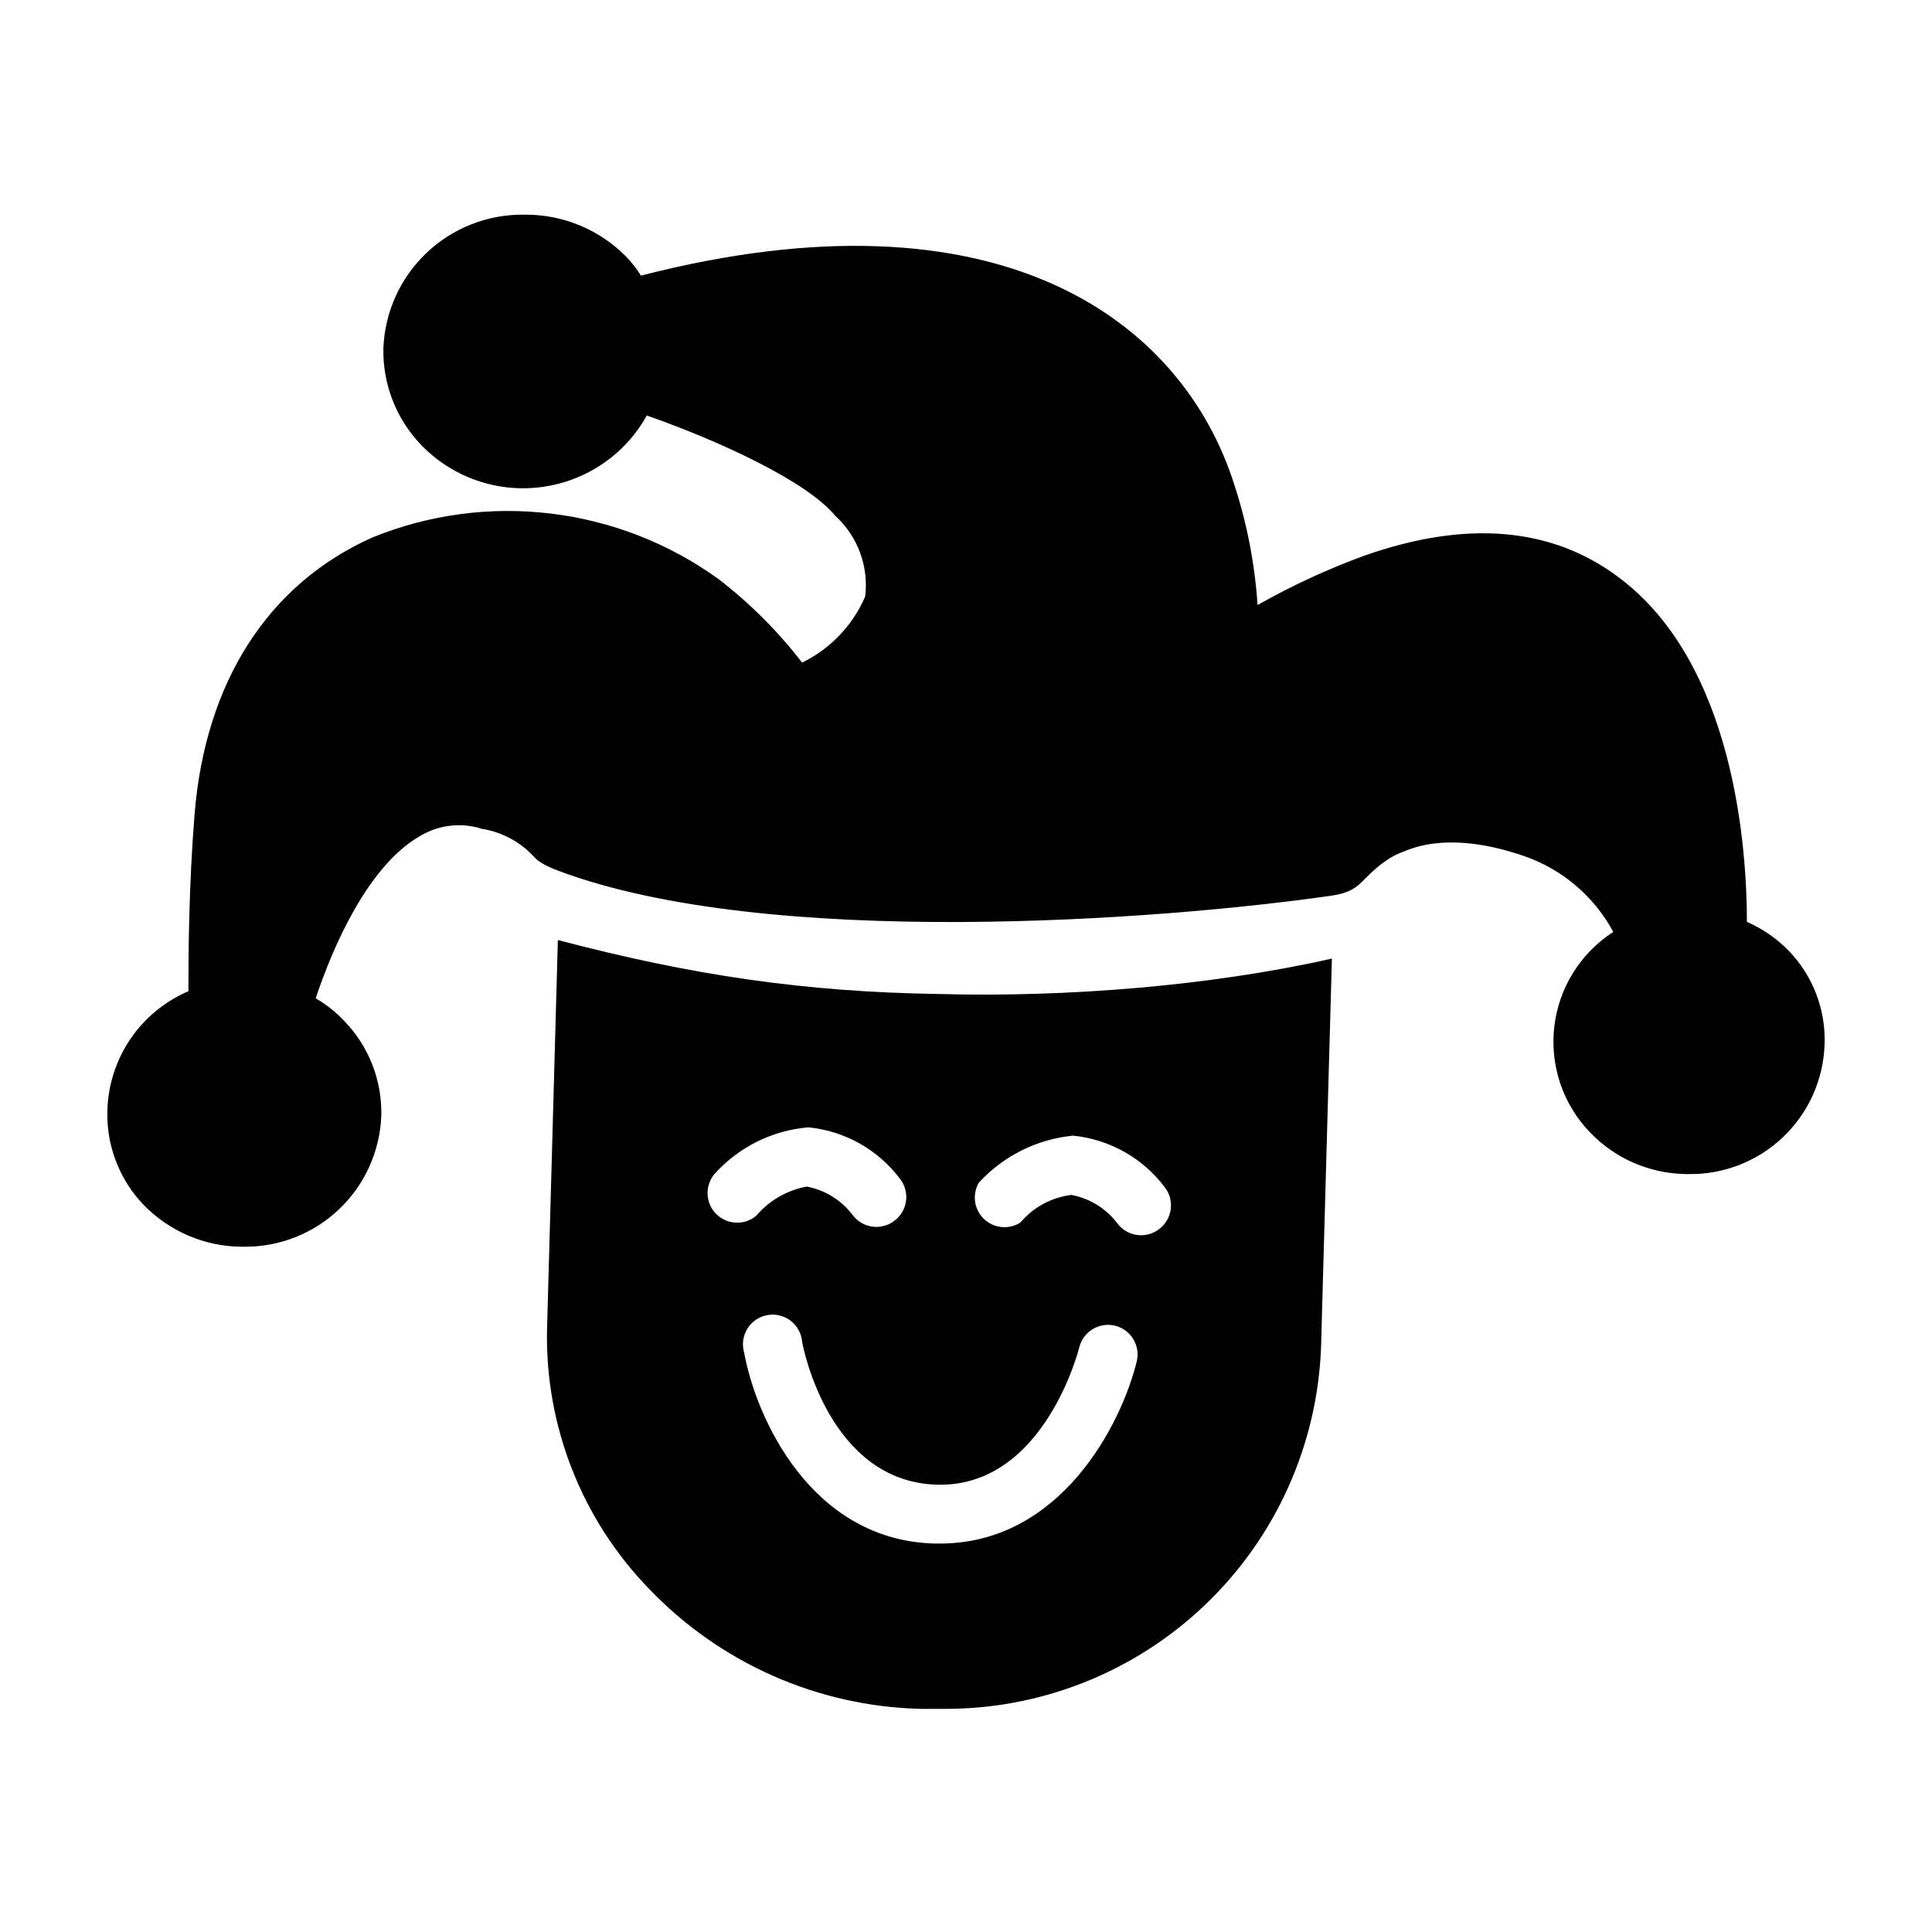 <svg width="36" height="36" viewBox="0 0 36 36" version="1.1" xmlns="http://www.w3.org/2000/svg" xmlns:xlink="http://www.w3.org/1999/xlink">
<title>clown</title>
<desc>Created using Figma</desc>
<g id="Canvas" transform="translate(6037 880)">
<clipPath id="clip-0" clip-rule="evenodd">
<path d="M -6037 -880L -6001 -880L -6001 -844L -6037 -844L -6037 -880Z" fill="#FFFFFF"/>
</clipPath>
<g id="clown" clip-path="url(#clip-0)">
<g id="clown">
<use xlink:href="#path0_fill" transform="translate(-6035 -876)"/>
</g>
</g>
</g>
<defs>
<path id="path0_fill" fill-rule="evenodd" d="M 30.551 13.178C 30.843 13.305 31.107 13.487 31.329 13.715C 31.554 13.947 31.729 14.223 31.844 14.525C 31.959 14.827 32.012 15.15 31.998 15.473C 31.974 16.125 31.695 16.741 31.223 17.19C 30.751 17.639 30.121 17.886 29.47 17.877L 29.415 17.877C 29.08 17.872 28.75 17.801 28.442 17.668C 28.135 17.534 27.858 17.341 27.626 17.099C 27.377 16.84 27.188 16.529 27.073 16.189C 26.959 15.848 26.921 15.486 26.962 15.129C 27.004 14.772 27.124 14.429 27.314 14.124C 27.504 13.819 27.759 13.56 28.061 13.365C 27.706 12.706 27.118 12.203 26.411 11.956C 25.704 11.708 24.854 11.57 24.165 11.864C 23.834 11.981 23.612 12.195 23.365 12.444C 23.232 12.578 23.064 12.653 22.818 12.688C 19.642 13.147 12.311 13.697 8.395 12.222C 8.168 12.136 8.036 12.058 7.959 11.974C 7.702 11.691 7.357 11.504 6.979 11.444C 6.785 11.381 6.579 11.362 6.376 11.388C 6.173 11.414 5.978 11.483 5.805 11.591C 4.863 12.144 4.21 13.614 3.883 14.602C 4.082 14.717 4.263 14.861 4.42 15.03C 4.646 15.264 4.822 15.541 4.94 15.844C 5.057 16.147 5.113 16.471 5.105 16.796C 5.078 17.455 4.796 18.078 4.319 18.532C 3.841 18.987 3.205 19.237 2.545 19.231L 2.491 19.231C 2.152 19.227 1.818 19.156 1.507 19.023C 1.196 18.889 0.914 18.695 0.678 18.453C 0.453 18.219 0.277 17.942 0.161 17.638C 0.044 17.335 -0.01 17.011 0.001 16.687C 0.015 16.212 0.164 15.751 0.432 15.357C 0.699 14.965 1.074 14.657 1.511 14.47C 1.511 13.754 1.518 12.501 1.627 11.156C 1.83 8.697 3.004 6.877 4.941 6.014C 5.994 5.586 7.138 5.433 8.266 5.57C 9.394 5.705 10.469 6.126 11.39 6.791C 11.974 7.241 12.497 7.764 12.946 8.347C 13.472 8.09 13.888 7.655 14.121 7.118C 14.156 6.84 14.123 6.558 14.025 6.295C 13.928 6.032 13.769 5.797 13.561 5.609C 13.04 4.971 11.406 4.216 10.052 3.742C 9.852 4.103 9.569 4.412 9.228 4.643C 8.886 4.875 8.495 5.023 8.085 5.076C 7.676 5.129 7.26 5.086 6.87 4.948C 6.481 4.811 6.129 4.584 5.844 4.287C 5.614 4.046 5.434 3.764 5.314 3.454C 5.194 3.144 5.136 2.814 5.144 2.482C 5.172 1.81 5.46 1.175 5.948 0.712C 6.436 0.249 7.085 -0.007 7.757 0L 7.812 0C 8.156 0.002 8.497 0.071 8.815 0.205C 9.133 0.338 9.421 0.533 9.663 0.778C 9.769 0.887 9.863 1.007 9.943 1.136C 16.618 -0.583 20.026 1.968 20.998 5.026C 21.236 5.754 21.382 6.509 21.433 7.274C 22.068 6.914 22.732 6.607 23.417 6.356C 25.315 5.687 26.91 5.819 28.155 6.753C 30.325 8.363 30.551 11.825 30.551 13.178ZM 15.513 14.522C 17.844 14.585 20.534 14.377 22.818 13.862L 22.616 21.098C 22.549 22.921 21.774 24.645 20.454 25.905C 19.135 27.165 17.376 27.86 15.552 27.842L 15.156 27.842C 13.237 27.796 11.416 26.99 10.091 25.602C 9.472 24.963 8.985 24.208 8.66 23.38C 8.334 22.552 8.175 21.668 8.193 20.779L 8.395 13.516C 10.891 14.173 12.997 14.486 15.513 14.522ZM 13.887 18.639C 13.678 18.363 13.373 18.174 13.032 18.11C 12.665 18.178 12.332 18.37 12.09 18.655C 11.985 18.743 11.85 18.789 11.712 18.782C 11.574 18.776 11.444 18.719 11.346 18.621C 11.248 18.524 11.191 18.393 11.185 18.256C 11.179 18.118 11.224 17.983 11.312 17.877C 11.764 17.374 12.39 17.063 13.063 17.006C 13.399 17.039 13.725 17.142 14.02 17.308C 14.314 17.474 14.571 17.7 14.774 17.97C 14.819 18.029 14.851 18.095 14.869 18.165C 14.888 18.236 14.892 18.31 14.882 18.382C 14.872 18.454 14.848 18.524 14.81 18.587C 14.773 18.65 14.724 18.705 14.665 18.748C 14.607 18.793 14.541 18.825 14.47 18.843C 14.4 18.862 14.326 18.866 14.254 18.856C 14.181 18.846 14.112 18.822 14.049 18.785C 13.986 18.747 13.931 18.698 13.887 18.639ZM 16.17 18.395C 16.152 18.273 16.175 18.148 16.237 18.04C 16.694 17.54 17.32 17.227 17.995 17.161C 18.331 17.195 18.657 17.298 18.952 17.464C 19.247 17.63 19.503 17.855 19.706 18.126C 19.751 18.184 19.783 18.25 19.802 18.321C 19.82 18.392 19.825 18.465 19.814 18.538C 19.804 18.61 19.78 18.68 19.742 18.742C 19.705 18.805 19.656 18.86 19.597 18.904C 19.539 18.948 19.473 18.981 19.402 18.999C 19.332 19.018 19.258 19.022 19.186 19.012C 19.113 19.002 19.044 18.977 18.981 18.94C 18.918 18.903 18.863 18.854 18.82 18.795C 18.61 18.518 18.305 18.329 17.964 18.266C 17.594 18.311 17.255 18.494 17.015 18.779C 16.911 18.846 16.787 18.876 16.664 18.864C 16.541 18.853 16.425 18.8 16.336 18.715C 16.246 18.63 16.188 18.517 16.17 18.395ZM 18.359 20.768C 18.483 20.692 18.631 20.668 18.773 20.701C 18.913 20.734 19.035 20.822 19.112 20.944C 19.189 21.066 19.215 21.213 19.185 21.354C 18.897 22.545 17.761 24.762 15.513 24.762L 15.435 24.762C 13.109 24.715 12.082 22.405 11.865 21.199C 11.844 21.125 11.838 21.047 11.849 20.971C 11.86 20.896 11.886 20.823 11.927 20.757C 11.967 20.692 12.021 20.636 12.084 20.593C 12.147 20.549 12.219 20.52 12.294 20.506C 12.37 20.491 12.447 20.493 12.522 20.511C 12.597 20.528 12.667 20.561 12.729 20.607C 12.79 20.653 12.841 20.712 12.878 20.779C 12.916 20.846 12.939 20.92 12.946 20.997C 12.961 21.105 13.452 23.61 15.459 23.665C 17.466 23.719 18.111 21.105 18.111 21.105C 18.146 20.965 18.235 20.843 18.359 20.768Z"/>
</defs>
</svg>
